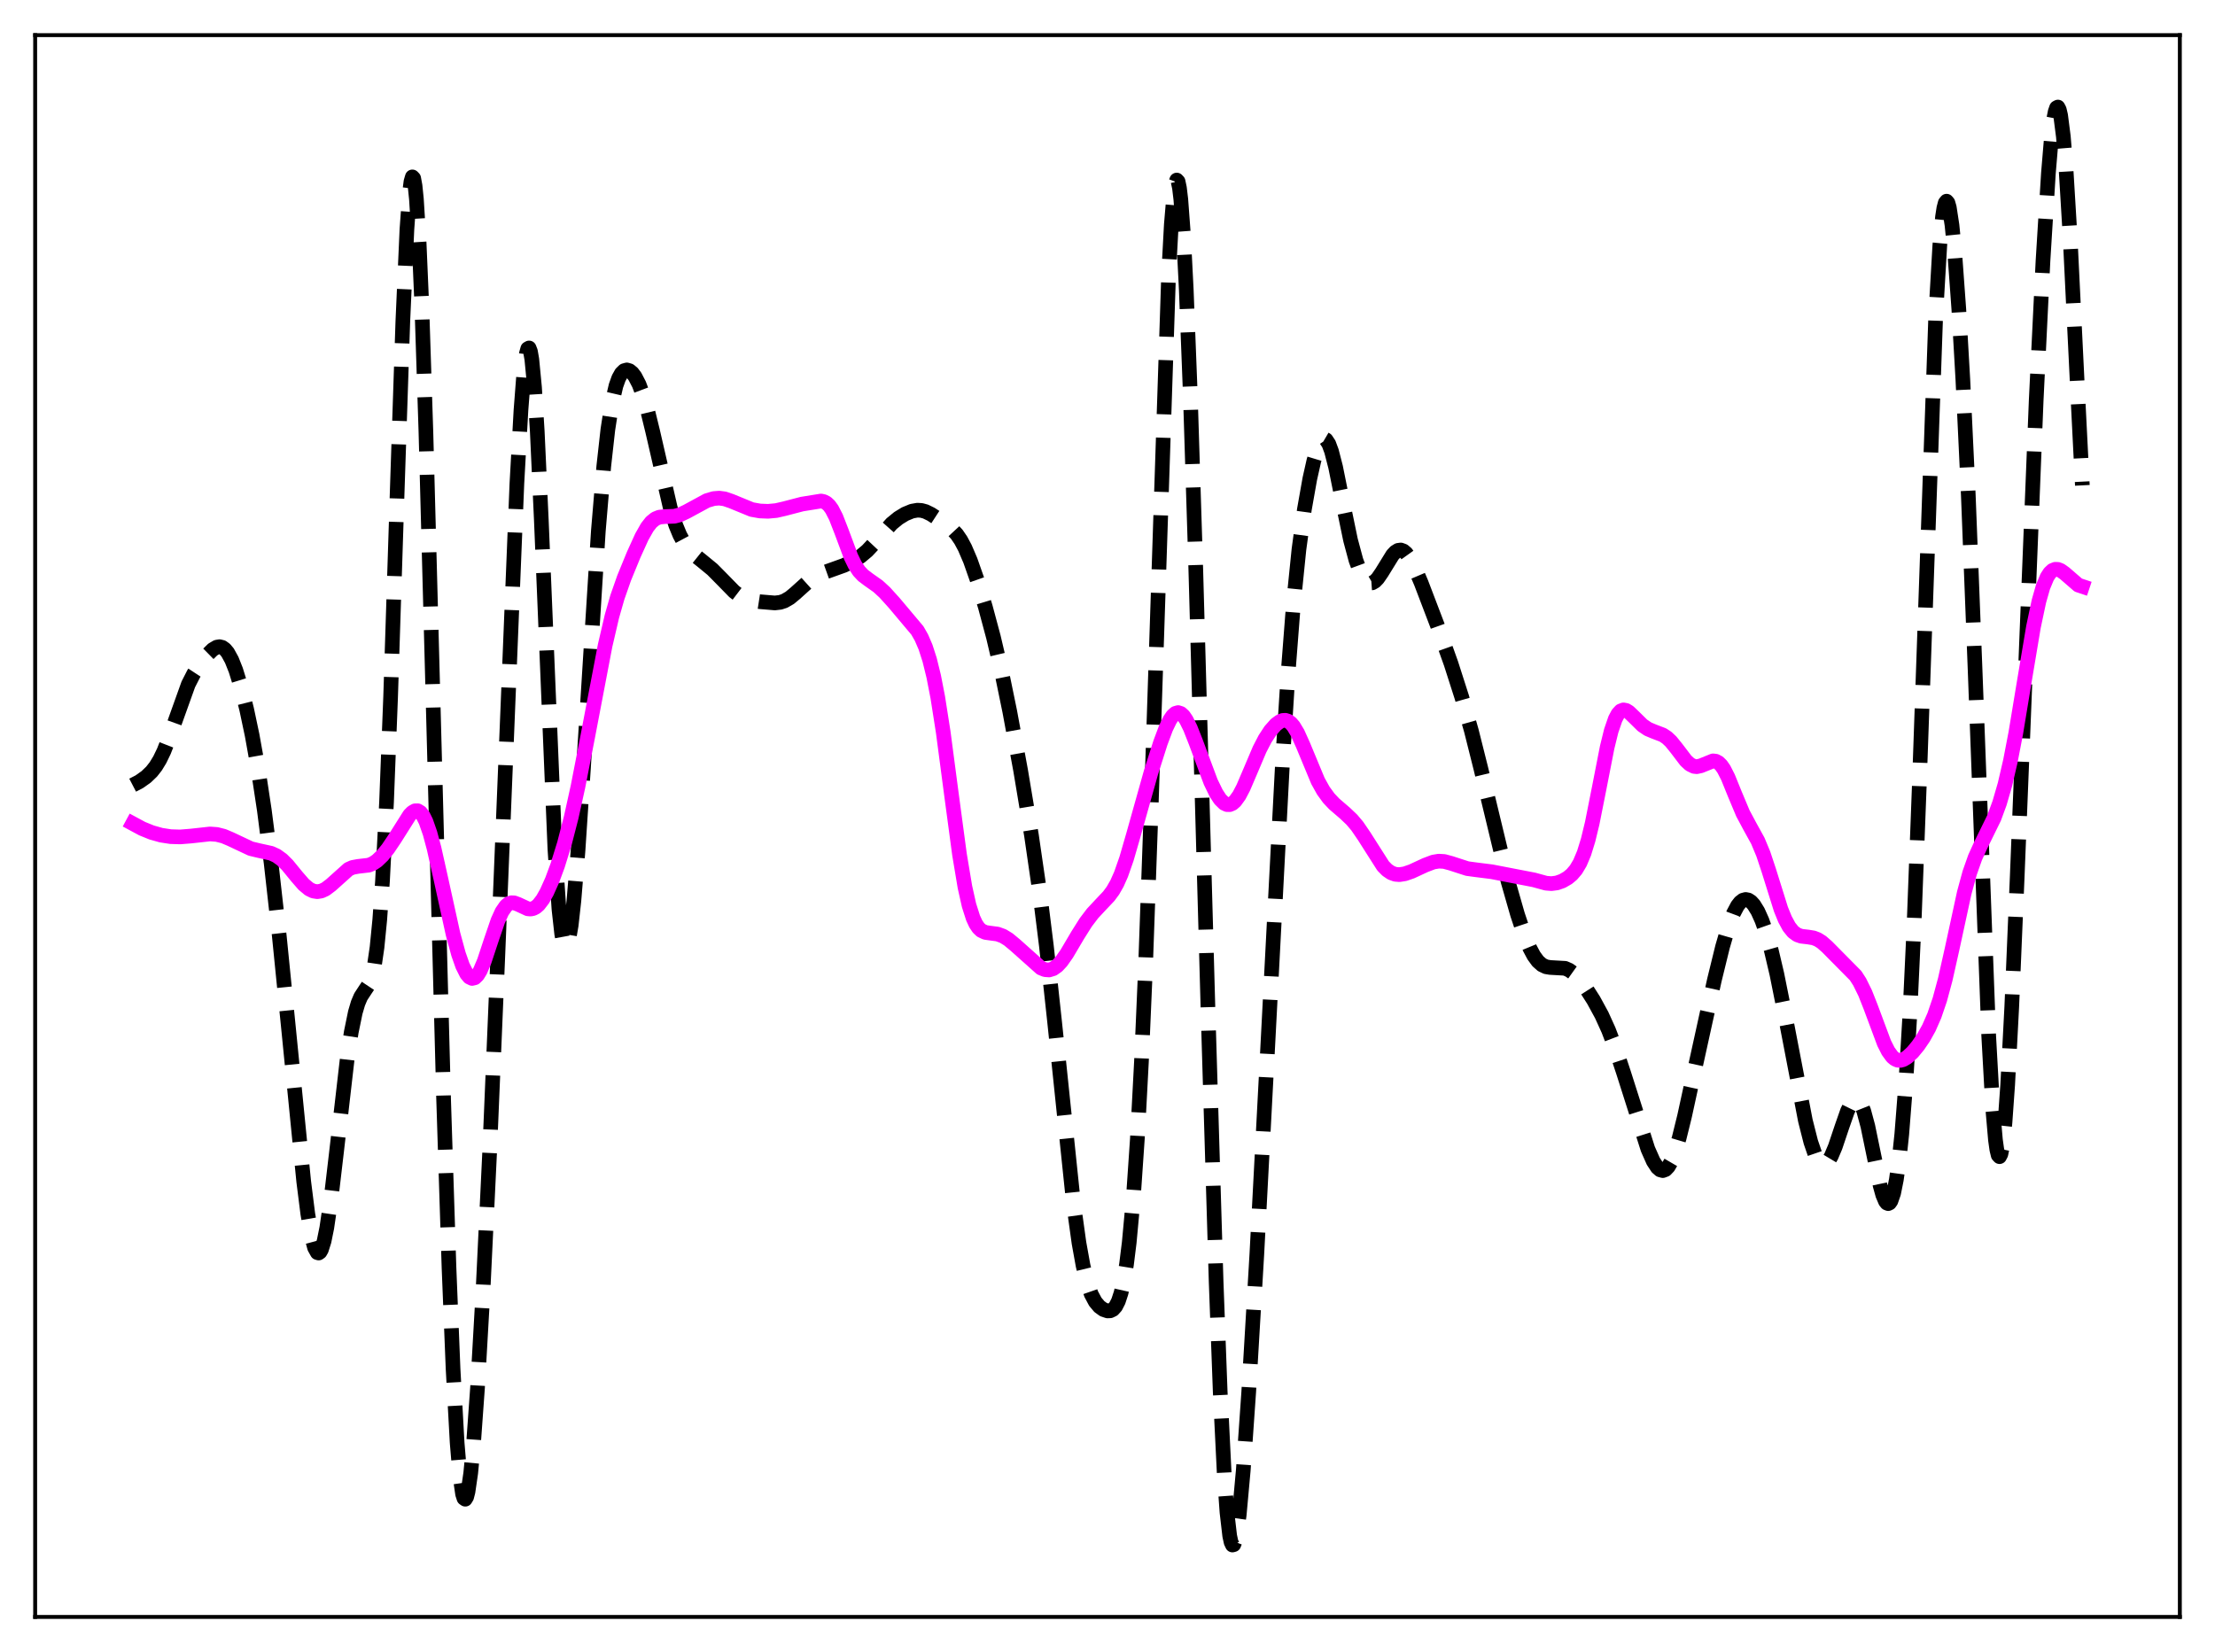 <?xml version="1.0" encoding="utf-8" standalone="no"?>
<!DOCTYPE svg PUBLIC "-//W3C//DTD SVG 1.1//EN"
  "http://www.w3.org/Graphics/SVG/1.1/DTD/svg11.dtd">
<svg xmlns:xlink="http://www.w3.org/1999/xlink" width="453.6pt" height="338.4pt" viewBox="0 0 453.6 338.4" xmlns="http://www.w3.org/2000/svg" version="1.1">
 <defs>
  <style type="text/css">*{stroke-linejoin: round; stroke-linecap: butt}</style>
 </defs>
 <g id="figure_1">
  <g id="patch_1">
   <path d="M 0 338.4 
L 453.6 338.4 
L 453.6 0 
L 0 0 
z
" style="fill: #ffffff"/>
  </g>
  <g id="axes_1">
   <g id="patch_2">
    <path d="M 7.2 331.2 
L 446.4 331.2 
L 446.4 7.2 
L 7.2 7.2 
z
" style="fill: #ffffff"/>
   </g>
   <g id="matplotlib.axis_1"/>
   <g id="matplotlib.axis_2"/>
   <g id="line2d_1">
    <path d="M 27.164 160.827 
L 28.554 160.105 
L 29.944 159.115 
L 31.056 158.045 
L 31.89 156.98 
L 32.725 155.609 
L 33.559 153.881 
L 34.671 151.042 
L 38.563 140.173 
L 39.676 137.995 
L 41.066 135.873 
L 42.456 134.133 
L 43.568 133.042 
L 44.402 132.554 
L 44.959 132.462 
L 45.515 132.601 
L 46.071 132.997 
L 46.627 133.666 
L 47.461 135.182 
L 48.295 137.28 
L 49.407 140.885 
L 50.519 145.32 
L 51.632 150.59 
L 52.744 156.785 
L 54.134 165.98 
L 55.524 176.803 
L 57.193 191.706 
L 59.139 211.16 
L 62.197 242.022 
L 63.031 248.633 
L 63.866 253.515 
L 64.422 255.579 
L 64.978 256.576 
L 65.256 256.658 
L 65.534 256.461 
L 65.812 255.986 
L 66.368 254.233 
L 66.924 251.486 
L 67.758 245.812 
L 68.87 236.324 
L 71.095 216.976 
L 71.929 211.431 
L 72.763 207.367 
L 73.319 205.484 
L 73.875 204.171 
L 74.709 202.894 
L 75.543 201.64 
L 76.1 200.22 
L 76.656 197.836 
L 77.212 194.036 
L 77.768 188.397 
L 78.324 180.568 
L 79.158 164.292 
L 79.992 142.751 
L 81.382 99.355 
L 82.495 65.814 
L 83.329 47.014 
L 83.885 39.315 
L 84.163 37.172 
L 84.441 36.233 
L 84.719 36.522 
L 84.997 38.042 
L 85.275 40.773 
L 85.831 49.688 
L 86.387 62.746 
L 87.221 88.471 
L 88.612 140.719 
L 90.836 224.875 
L 91.948 259.632 
L 92.782 280.381 
L 93.616 295.532 
L 94.172 302.197 
L 94.729 306.028 
L 95.007 306.897 
L 95.285 307.091 
L 95.563 306.638 
L 95.841 305.569 
L 96.397 301.742 
L 96.953 295.945 
L 97.787 284.296 
L 98.899 264.715 
L 100.289 235.603 
L 101.958 195.555 
L 105.85 99.072 
L 106.685 84.043 
L 107.241 76.822 
L 107.797 72.43 
L 108.075 71.427 
L 108.353 71.272 
L 108.631 71.987 
L 108.909 73.582 
L 109.465 79.358 
L 110.021 88.327 
L 110.855 106.535 
L 113.636 173.936 
L 114.47 186.291 
L 115.026 191.278 
L 115.304 192.792 
L 115.582 193.673 
L 115.86 193.942 
L 116.138 193.628 
L 116.416 192.763 
L 116.972 189.522 
L 117.528 184.513 
L 118.362 174.356 
L 119.475 157.471 
L 122.533 108.744 
L 123.645 95.484 
L 124.479 88.003 
L 125.314 82.589 
L 126.148 79 
L 126.704 77.453 
L 127.26 76.46 
L 127.816 75.925 
L 128.372 75.769 
L 128.928 75.938 
L 129.484 76.396 
L 130.04 77.128 
L 130.874 78.738 
L 131.709 80.967 
L 132.543 83.795 
L 133.655 88.344 
L 137.269 104.053 
L 138.382 107.558 
L 139.216 109.58 
L 140.05 111.136 
L 140.884 112.315 
L 141.996 113.48 
L 143.665 114.816 
L 145.889 116.643 
L 147.835 118.611 
L 150.338 121.171 
L 151.45 122.02 
L 152.562 122.601 
L 153.674 122.946 
L 155.62 123.25 
L 158.679 123.505 
L 159.791 123.375 
L 160.625 123.101 
L 161.737 122.458 
L 162.85 121.533 
L 166.186 118.53 
L 167.576 117.735 
L 169.245 117.097 
L 172.859 115.801 
L 174.806 114.863 
L 176.196 113.982 
L 177.586 112.815 
L 178.976 111.336 
L 182.591 107.261 
L 183.981 106.124 
L 185.371 105.274 
L 186.762 104.701 
L 187.874 104.504 
L 188.708 104.554 
L 189.542 104.784 
L 190.654 105.327 
L 192.879 106.779 
L 194.825 108.243 
L 195.937 109.441 
L 196.771 110.665 
L 197.605 112.224 
L 198.717 114.825 
L 200.108 118.785 
L 201.776 124.288 
L 203.444 130.503 
L 205.112 137.605 
L 206.781 145.717 
L 209.005 157.79 
L 211.229 171.109 
L 212.898 182.606 
L 214.288 193.772 
L 215.956 209.202 
L 219.849 246.592 
L 220.961 254.604 
L 221.795 259.232 
L 222.629 262.674 
L 223.463 265.07 
L 224.298 266.641 
L 225.132 267.634 
L 225.966 268.237 
L 226.8 268.521 
L 227.356 268.498 
L 227.912 268.228 
L 228.468 267.614 
L 229.024 266.53 
L 229.58 264.833 
L 230.137 262.366 
L 230.693 258.975 
L 231.249 254.505 
L 232.083 245.462 
L 232.917 233.234 
L 233.751 217.483 
L 234.585 198.041 
L 235.697 166.677 
L 239.312 56.287 
L 239.868 45.997 
L 240.424 39.413 
L 240.702 37.626 
L 240.98 36.877 
L 241.258 37.169 
L 241.536 38.492 
L 241.814 40.82 
L 242.371 48.329 
L 242.927 59.263 
L 243.761 80.867 
L 244.873 116.348 
L 247.375 206.607 
L 249.044 262.488 
L 249.878 285.036 
L 250.712 302.036 
L 251.268 309.799 
L 251.824 314.584 
L 252.102 315.879 
L 252.38 316.473 
L 252.658 316.4 
L 252.936 315.701 
L 253.214 314.424 
L 253.77 310.337 
L 254.605 301.157 
L 255.717 285.161 
L 257.385 256.843 
L 259.609 214.458 
L 262.668 155.672 
L 263.78 137.908 
L 264.892 123.518 
L 266.004 112.551 
L 267.117 104.354 
L 268.229 98.076 
L 269.063 94.368 
L 269.897 91.623 
L 270.453 90.459 
L 271.009 89.925 
L 271.287 89.914 
L 271.565 90.077 
L 272.121 90.924 
L 272.677 92.421 
L 273.512 95.668 
L 274.902 102.562 
L 276.57 110.622 
L 277.682 114.768 
L 278.516 117.037 
L 279.351 118.555 
L 279.907 119.151 
L 280.463 119.423 
L 281.019 119.384 
L 281.575 119.061 
L 282.131 118.489 
L 282.965 117.28 
L 285.189 113.67 
L 285.746 113.079 
L 286.302 112.731 
L 286.858 112.655 
L 287.414 112.859 
L 287.97 113.336 
L 288.804 114.504 
L 289.638 116.106 
L 291.028 119.373 
L 294.365 128.122 
L 297.145 135.904 
L 299.37 142.851 
L 301.316 149.683 
L 303.262 157.438 
L 308.823 180.528 
L 310.77 187.323 
L 312.16 191.489 
L 313.272 194.19 
L 314.106 195.756 
L 314.94 196.898 
L 315.774 197.636 
L 316.609 198.029 
L 317.443 198.17 
L 320.501 198.342 
L 321.335 198.708 
L 322.169 199.301 
L 323.282 200.427 
L 324.672 202.254 
L 326.34 204.863 
L 328.008 207.927 
L 329.399 210.993 
L 330.789 214.627 
L 332.457 219.645 
L 337.462 235.366 
L 338.574 237.875 
L 339.408 239.147 
L 339.964 239.629 
L 340.52 239.779 
L 341.077 239.57 
L 341.633 238.989 
L 342.189 238.035 
L 343.023 235.942 
L 343.857 233.156 
L 344.969 228.649 
L 347.194 218.432 
L 351.086 200.727 
L 352.754 193.927 
L 353.867 190.097 
L 354.979 187.109 
L 355.813 185.532 
L 356.369 184.823 
L 356.925 184.393 
L 357.481 184.238 
L 358.037 184.349 
L 358.593 184.716 
L 359.149 185.325 
L 359.984 186.674 
L 360.818 188.528 
L 361.652 190.881 
L 362.764 194.79 
L 363.876 199.526 
L 365.544 207.835 
L 369.715 229.537 
L 370.827 233.923 
L 371.661 236.359 
L 372.218 237.497 
L 372.774 238.215 
L 373.33 238.498 
L 373.886 238.351 
L 374.442 237.795 
L 374.998 236.867 
L 375.832 234.901 
L 377.222 230.76 
L 378.335 227.584 
L 379.169 225.881 
L 379.725 225.274 
L 380.003 225.162 
L 380.281 225.191 
L 380.559 225.366 
L 381.115 226.167 
L 381.671 227.564 
L 382.505 230.665 
L 383.617 236.056 
L 385.008 242.773 
L 385.564 244.774 
L 386.12 246.085 
L 386.398 246.429 
L 386.676 246.541 
L 386.954 246.408 
L 387.232 246.015 
L 387.788 244.406 
L 388.344 241.637 
L 388.9 237.637 
L 389.456 232.328 
L 390.291 221.701 
L 391.125 207.562 
L 391.959 189.654 
L 393.071 160.187 
L 396.407 64.699 
L 397.242 50.286 
L 397.798 44.409 
L 398.076 42.611 
L 398.354 41.552 
L 398.632 41.206 
L 398.91 41.535 
L 399.188 42.499 
L 399.744 46.147 
L 400.3 51.783 
L 401.134 63.281 
L 401.968 77.817 
L 403.081 101.45 
L 404.471 137.233 
L 407.251 212.032 
L 408.085 227.102 
L 408.641 233.5 
L 408.92 235.482 
L 409.198 236.625 
L 409.476 236.926 
L 409.754 236.391 
L 410.032 235.04 
L 410.588 230.017 
L 411.144 222.199 
L 411.978 206.232 
L 413.09 179.7 
L 416.983 81.963 
L 418.373 53.473 
L 419.485 35.473 
L 420.041 28.852 
L 420.597 24.28 
L 420.875 22.864 
L 421.154 22.072 
L 421.432 21.927 
L 421.71 22.446 
L 421.988 23.631 
L 422.544 27.964 
L 423.1 34.734 
L 423.934 48.611 
L 425.602 82.88 
L 426.436 99.416 
L 426.436 99.416 
" clip-path="url(#pa6b4ff285f)" style="fill: none; stroke-dasharray: 11.1,4.8; stroke-dashoffset: 0; stroke: #000000; stroke-width: 3"/>
   </g>
   <g id="line2d_2">
    <path d="M 27.164 168.682 
L 29.11 169.731 
L 31.056 170.522 
L 33.003 171.07 
L 34.949 171.372 
L 36.895 171.432 
L 39.12 171.252 
L 43.012 170.822 
L 44.402 170.924 
L 45.793 171.277 
L 47.183 171.865 
L 51.354 173.83 
L 53.022 174.229 
L 55.524 174.779 
L 56.636 175.291 
L 57.749 176.093 
L 58.861 177.198 
L 60.807 179.578 
L 62.197 181.178 
L 63.309 182.107 
L 64.144 182.513 
L 64.978 182.646 
L 65.812 182.509 
L 66.646 182.123 
L 67.758 181.287 
L 71.373 178.045 
L 72.207 177.675 
L 73.319 177.469 
L 75.543 177.21 
L 76.378 176.862 
L 77.212 176.3 
L 78.324 175.233 
L 79.436 173.861 
L 80.826 171.798 
L 83.885 166.952 
L 84.441 166.392 
L 84.997 166.079 
L 85.553 166.071 
L 86.109 166.416 
L 86.665 167.146 
L 87.221 168.27 
L 88.056 170.662 
L 88.89 173.775 
L 90.28 179.989 
L 92.782 191.36 
L 93.894 195.438 
L 94.729 197.821 
L 95.563 199.489 
L 96.119 200.149 
L 96.675 200.418 
L 97.231 200.282 
L 97.787 199.745 
L 98.343 198.834 
L 99.177 196.871 
L 100.568 192.671 
L 101.958 188.601 
L 102.792 186.76 
L 103.626 185.552 
L 104.182 185.104 
L 104.738 184.915 
L 105.294 184.938 
L 106.128 185.246 
L 108.075 186.151 
L 108.631 186.207 
L 109.187 186.099 
L 109.743 185.808 
L 110.299 185.324 
L 111.133 184.243 
L 111.967 182.772 
L 113.08 180.29 
L 114.192 177.288 
L 115.582 172.804 
L 116.972 167.419 
L 118.362 161.122 
L 120.309 151.139 
L 123.923 132.207 
L 125.314 126.24 
L 126.426 122.348 
L 127.816 118.387 
L 129.762 113.64 
L 131.431 109.965 
L 132.543 108.001 
L 133.377 106.939 
L 134.211 106.263 
L 135.045 105.924 
L 136.157 105.814 
L 138.104 105.745 
L 139.216 105.453 
L 140.606 104.795 
L 144.777 102.53 
L 146.167 102.122 
L 147.279 102.033 
L 148.391 102.182 
L 149.782 102.659 
L 153.952 104.37 
L 155.62 104.666 
L 157.289 104.734 
L 158.957 104.58 
L 160.625 104.198 
L 164.24 103.256 
L 168.132 102.626 
L 168.689 102.74 
L 169.245 103.031 
L 169.801 103.544 
L 170.357 104.31 
L 171.191 105.935 
L 172.303 108.789 
L 174.249 114.009 
L 175.084 115.723 
L 175.918 116.99 
L 176.752 117.879 
L 177.864 118.716 
L 179.81 120.09 
L 181.201 121.372 
L 183.147 123.528 
L 187.874 129.152 
L 188.708 130.62 
L 189.542 132.562 
L 190.376 135.155 
L 191.21 138.554 
L 192.044 142.852 
L 193.157 149.953 
L 194.825 162.599 
L 196.493 175.043 
L 197.605 181.693 
L 198.439 185.423 
L 199.274 188.048 
L 199.83 189.244 
L 200.386 190.068 
L 200.942 190.594 
L 201.776 190.989 
L 202.888 191.146 
L 204.278 191.329 
L 205.391 191.733 
L 206.503 192.416 
L 207.893 193.567 
L 213.176 198.283 
L 214.01 198.62 
L 214.844 198.681 
L 215.678 198.425 
L 216.512 197.837 
L 217.346 196.939 
L 218.459 195.355 
L 220.683 191.584 
L 222.351 188.935 
L 223.742 187.104 
L 225.41 185.314 
L 227.078 183.55 
L 227.912 182.419 
L 228.746 180.959 
L 229.58 179.082 
L 230.693 175.904 
L 232.083 171.112 
L 235.697 158.245 
L 237.644 152.128 
L 238.756 149.159 
L 239.59 147.437 
L 240.146 146.622 
L 240.702 146.121 
L 241.258 145.958 
L 241.814 146.139 
L 242.371 146.651 
L 242.927 147.463 
L 243.761 149.145 
L 244.873 151.972 
L 247.931 160.16 
L 249.044 162.456 
L 249.878 163.734 
L 250.712 164.55 
L 251.268 164.807 
L 251.824 164.818 
L 252.38 164.58 
L 252.936 164.096 
L 253.77 162.94 
L 254.605 161.348 
L 255.995 158.101 
L 257.941 153.512 
L 259.053 151.36 
L 260.165 149.658 
L 261.278 148.405 
L 262.112 147.792 
L 262.668 147.573 
L 263.224 147.538 
L 263.78 147.711 
L 264.336 148.114 
L 264.892 148.754 
L 265.726 150.139 
L 266.838 152.608 
L 269.897 159.973 
L 271.009 161.964 
L 272.121 163.493 
L 273.234 164.672 
L 275.458 166.584 
L 276.848 167.908 
L 277.96 169.229 
L 279.351 171.267 
L 283.243 177.382 
L 284.077 178.225 
L 284.911 178.79 
L 285.746 179.087 
L 286.58 179.155 
L 287.692 178.98 
L 289.082 178.5 
L 291.863 177.211 
L 293.531 176.579 
L 294.643 176.394 
L 295.755 176.458 
L 297.145 176.834 
L 300.482 177.918 
L 302.428 178.18 
L 305.487 178.563 
L 314.106 180.225 
L 316.609 180.909 
L 317.721 180.997 
L 318.833 180.851 
L 319.945 180.458 
L 321.057 179.814 
L 321.891 179.118 
L 322.726 178.142 
L 323.56 176.741 
L 324.394 174.756 
L 325.228 172.056 
L 326.062 168.614 
L 327.452 161.622 
L 329.121 153.088 
L 329.955 149.694 
L 330.789 147.264 
L 331.345 146.222 
L 331.901 145.622 
L 332.457 145.41 
L 333.013 145.516 
L 333.569 145.857 
L 334.681 146.926 
L 336.35 148.571 
L 337.462 149.323 
L 338.574 149.796 
L 340.52 150.541 
L 341.355 151.093 
L 342.189 151.879 
L 343.301 153.252 
L 345.247 155.806 
L 346.081 156.572 
L 346.915 156.98 
L 347.472 157.041 
L 348.306 156.86 
L 350.808 155.849 
L 351.364 155.92 
L 351.92 156.215 
L 352.476 156.762 
L 353.032 157.566 
L 353.867 159.203 
L 355.257 162.629 
L 356.925 166.606 
L 358.315 169.205 
L 359.984 172.237 
L 361.096 174.907 
L 362.208 178.252 
L 364.71 186.245 
L 365.544 188.296 
L 366.379 189.837 
L 367.213 190.873 
L 368.047 191.48 
L 368.881 191.772 
L 370.271 191.932 
L 371.383 192.115 
L 372.218 192.436 
L 373.052 192.96 
L 374.164 193.934 
L 380.003 199.841 
L 380.837 201.139 
L 381.949 203.394 
L 383.061 206.204 
L 385.842 213.669 
L 386.676 215.318 
L 387.51 216.462 
L 388.066 216.929 
L 388.622 217.168 
L 389.178 217.2 
L 389.734 217.052 
L 390.569 216.556 
L 391.681 215.521 
L 392.793 214.176 
L 393.905 212.548 
L 395.017 210.551 
L 396.129 208.018 
L 397.242 204.753 
L 398.354 200.636 
L 399.744 194.443 
L 402.246 182.895 
L 403.359 178.809 
L 404.471 175.652 
L 405.583 173.204 
L 408.363 167.535 
L 409.476 164.513 
L 410.588 160.686 
L 411.7 155.894 
L 412.812 150.099 
L 414.48 140.017 
L 416.427 128.404 
L 417.539 123.155 
L 418.373 120.231 
L 419.207 118.221 
L 419.763 117.359 
L 420.319 116.836 
L 420.875 116.609 
L 421.432 116.627 
L 421.988 116.845 
L 422.822 117.439 
L 425.602 119.846 
L 426.436 120.124 
L 426.436 120.124 
" clip-path="url(#pa6b4ff285f)" style="fill: none; stroke: #ff00ff; stroke-width: 3; stroke-linecap: square"/>
   </g>
   <g id="patch_3">
    <path d="M 7.2 331.2 
L 7.2 7.2 
" style="fill: none; stroke: #000000; stroke-width: 0.8; stroke-linejoin: miter; stroke-linecap: square"/>
   </g>
   <g id="patch_4">
    <path d="M 446.4 331.2 
L 446.4 7.2 
" style="fill: none; stroke: #000000; stroke-width: 0.8; stroke-linejoin: miter; stroke-linecap: square"/>
   </g>
   <g id="patch_5">
    <path d="M 7.2 331.2 
L 446.4 331.2 
" style="fill: none; stroke: #000000; stroke-width: 0.8; stroke-linejoin: miter; stroke-linecap: square"/>
   </g>
   <g id="patch_6">
    <path d="M 7.2 7.2 
L 446.4 7.2 
" style="fill: none; stroke: #000000; stroke-width: 0.8; stroke-linejoin: miter; stroke-linecap: square"/>
   </g>
  </g>
 </g>
 <defs>
  <clipPath id="pa6b4ff285f">
   <rect x="7.2" y="7.2" width="439.2" height="324"/>
  </clipPath>
 </defs>
</svg>
